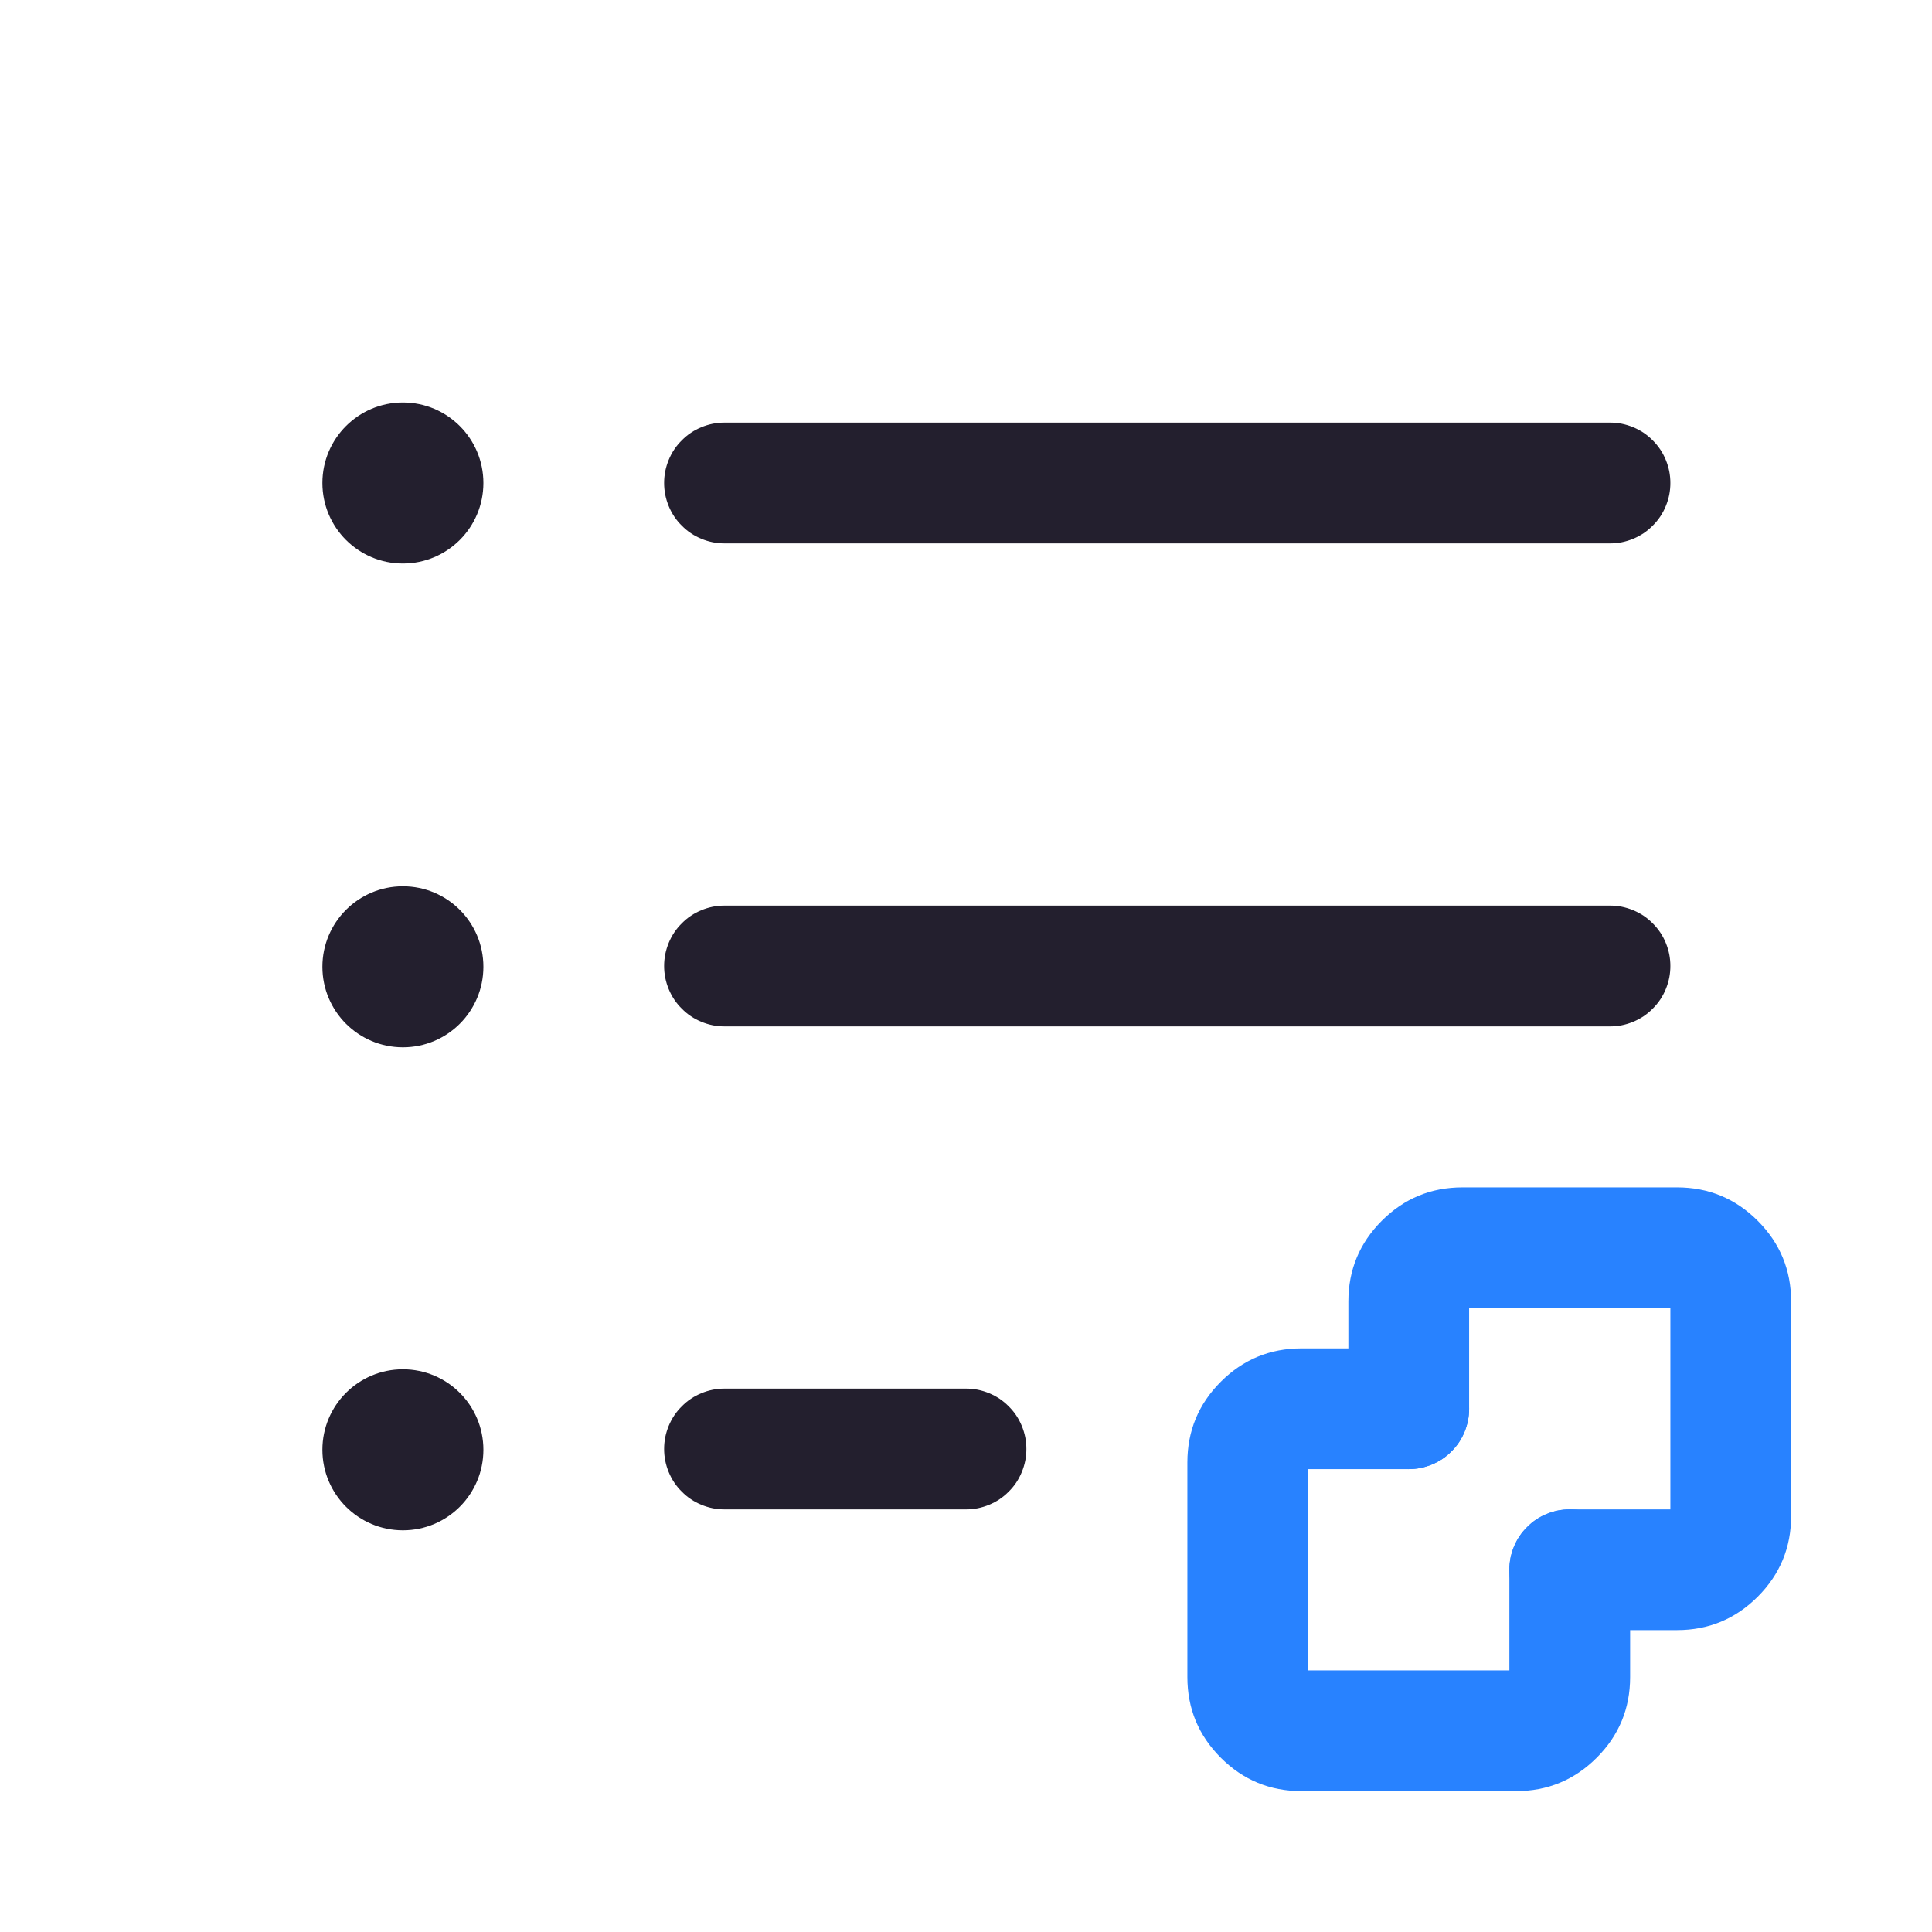 <svg xmlns="http://www.w3.org/2000/svg" xmlns:xlink="http://www.w3.org/1999/xlink" fill="none" version="1.1" width="24" height="24" viewBox="0 0 24 24"><defs><clipPath id="master_svg0_63_19080"><rect x="0" y="0" width="24" height="24" rx="0"/></clipPath></defs><g clip-path="url(#master_svg0_63_19080)"><g><path d="M9,5.25L20,5.25Q20.074,5.25,20.146,5.264Q20.219,5.279,20.287,5.307Q20.355,5.335,20.417,5.376Q20.478,5.417,20.53,5.47Q20.583,5.522,20.624,5.583Q20.665,5.645,20.693,5.713Q20.721,5.781,20.736,5.854Q20.75,5.926,20.75,6Q20.75,6.074,20.736,6.146Q20.721,6.219,20.693,6.287Q20.665,6.355,20.624,6.417Q20.583,6.478,20.53,6.53Q20.478,6.583,20.417,6.624Q20.355,6.665,20.287,6.693Q20.219,6.721,20.146,6.736Q20.074,6.75,20,6.75L9,6.75Q8.926,6.75,8.854,6.736Q8.781,6.721,8.713,6.693Q8.645,6.665,8.583,6.624Q8.522,6.583,8.47,6.53Q8.417,6.478,8.376,6.417Q8.335,6.355,8.307,6.287Q8.279,6.219,8.264,6.146Q8.25,6.074,8.25,6Q8.25,5.926,8.264,5.854Q8.279,5.781,8.307,5.713Q8.335,5.645,8.376,5.583Q8.417,5.522,8.47,5.47Q8.522,5.417,8.583,5.376Q8.645,5.335,8.713,5.307Q8.781,5.279,8.854,5.264Q8.926,5.25,9,5.25Z" fill-rule="evenodd" fill="#231F2E" fill-opacity="1"/></g><g><path d="M9,11.25L20,11.25Q20.074,11.25,20.146,11.264Q20.219,11.279,20.287,11.307Q20.355,11.335,20.417,11.376Q20.478,11.417,20.53,11.47Q20.583,11.522,20.624,11.583Q20.665,11.645,20.693,11.713Q20.721,11.781,20.736,11.854Q20.75,11.926,20.75,12Q20.75,12.074,20.736,12.146Q20.721,12.219,20.693,12.287Q20.665,12.355,20.624,12.417Q20.583,12.478,20.53,12.53Q20.478,12.583,20.417,12.624Q20.355,12.665,20.287,12.693Q20.219,12.721,20.146,12.736Q20.074,12.75,20,12.75L9,12.75Q8.926,12.75,8.854,12.736Q8.781,12.721,8.713,12.693Q8.645,12.665,8.583,12.624Q8.522,12.583,8.47,12.53Q8.417,12.478,8.376,12.417Q8.335,12.355,8.307,12.287Q8.279,12.219,8.264,12.146Q8.25,12.074,8.25,12Q8.25,11.926,8.264,11.854Q8.279,11.781,8.307,11.713Q8.335,11.645,8.376,11.583Q8.417,11.522,8.47,11.47Q8.522,11.417,8.583,11.376Q8.645,11.335,8.713,11.307Q8.781,11.279,8.854,11.264Q8.926,11.25,9,11.25Z" fill-rule="evenodd" fill="#231F2E" fill-opacity="1"/></g><g><path d="M9,17.25L12,17.25Q12.074,17.25,12.146,17.264Q12.219,17.279,12.287,17.307Q12.355,17.335,12.417,17.376Q12.478,17.417,12.53,17.47Q12.583,17.522,12.624,17.583Q12.665,17.645,12.693,17.713Q12.721,17.781,12.736,17.854Q12.75,17.926,12.75,18Q12.75,18.074,12.736,18.146Q12.721,18.219,12.693,18.287Q12.665,18.355,12.624,18.417Q12.583,18.478,12.53,18.53Q12.478,18.583,12.417,18.624Q12.355,18.665,12.287,18.693Q12.219,18.721,12.146,18.736Q12.074,18.75,12,18.75L9,18.75Q8.926,18.75,8.854,18.736Q8.781,18.721,8.713,18.693Q8.645,18.665,8.583,18.624Q8.522,18.583,8.47,18.53Q8.417,18.478,8.376,18.417Q8.335,18.355,8.307,18.287Q8.279,18.219,8.264,18.146Q8.25,18.074,8.25,18Q8.25,17.926,8.264,17.854Q8.279,17.781,8.307,17.713Q8.335,17.645,8.376,17.583Q8.417,17.522,8.47,17.47Q8.522,17.417,8.583,17.376Q8.645,17.335,8.713,17.307Q8.781,17.279,8.854,17.264Q8.926,17.25,9,17.25Z" fill-rule="evenodd" fill="#231F2E" fill-opacity="1"/></g><g><ellipse cx="5.005" cy="6" rx="1" ry="1" fill="#231F2E" fill-opacity="1"/></g><g><ellipse cx="5.005" cy="12.01" rx="1" ry="1" fill="#231F2E" fill-opacity="1"/></g><g><ellipse cx="5.005" cy="18.01" rx="1" ry="1" fill="#231F2E" fill-opacity="1"/></g><g><g><path d="M20.25,20.833L20.25,19.5Q20.25,19.426,20.236,19.354Q20.221,19.281,20.193,19.213Q20.165,19.145,20.124,19.083Q20.083,19.022,20.03,18.97Q19.978,18.917,19.917,18.876Q19.855,18.835,19.787,18.807Q19.719,18.779,19.646,18.764Q19.574,18.75,19.5,18.75Q19.426,18.75,19.354,18.764Q19.281,18.779,19.213,18.807Q19.145,18.835,19.083,18.876Q19.022,18.917,18.97,18.97Q18.917,19.022,18.876,19.083Q18.835,19.145,18.807,19.213Q18.779,19.281,18.764,19.354Q18.75,19.426,18.75,19.5L18.75,20.75L16.25,20.75L16.25,18.25L17.5,18.25Q17.574,18.25,17.646,18.236Q17.719,18.221,17.787,18.193Q17.855,18.165,17.917,18.124Q17.978,18.083,18.03,18.03Q18.083,17.978,18.124,17.917Q18.165,17.855,18.193,17.787Q18.221,17.719,18.236,17.646Q18.25,17.574,18.25,17.5Q18.25,17.426,18.236,17.354Q18.221,17.281,18.193,17.213Q18.165,17.145,18.124,17.083Q18.083,17.022,18.03,16.97Q17.978,16.917,17.917,16.876Q17.855,16.835,17.787,16.807Q17.719,16.779,17.646,16.764Q17.574,16.75,17.5,16.75L16.167,16.75Q15.58,16.75,15.165,17.165Q14.75,17.58,14.75,18.167L14.75,20.833Q14.75,21.42,15.165,21.835Q15.58,22.25,16.167,22.25L18.833,22.25Q19.42,22.25,19.835,21.835Q20.25,21.42,20.25,20.833Z" fill-rule="evenodd" fill="#2882FF" fill-opacity="1" style="mix-blend-mode:passthrough"/></g><g><path d="M16.75,16.167L16.75,17.5Q16.75,17.574,16.764,17.646Q16.779,17.719,16.807,17.787Q16.835,17.855,16.876,17.917Q16.917,17.978,16.97,18.03Q17.022,18.083,17.083,18.124Q17.145,18.165,17.213,18.193Q17.281,18.221,17.354,18.236Q17.426,18.25,17.5,18.25Q17.574,18.25,17.646,18.236Q17.719,18.221,17.787,18.193Q17.855,18.165,17.917,18.124Q17.978,18.083,18.03,18.03Q18.083,17.978,18.124,17.917Q18.165,17.855,18.193,17.787Q18.221,17.719,18.236,17.646Q18.25,17.574,18.25,17.5L18.25,16.25L20.75,16.25L20.75,18.75L19.5,18.75Q19.426,18.75,19.354,18.764Q19.281,18.779,19.213,18.807Q19.145,18.835,19.083,18.876Q19.022,18.917,18.97,18.97Q18.917,19.022,18.876,19.083Q18.835,19.145,18.807,19.213Q18.779,19.281,18.764,19.354Q18.75,19.426,18.75,19.5Q18.75,19.574,18.764,19.646Q18.779,19.719,18.807,19.787Q18.835,19.855,18.876,19.917Q18.917,19.978,18.97,20.03Q19.022,20.083,19.083,20.124Q19.145,20.165,19.213,20.193Q19.281,20.221,19.354,20.236Q19.426,20.25,19.5,20.25L20.833,20.25Q21.42,20.25,21.835,19.835Q22.25,19.42,22.25,18.833L22.25,16.167Q22.25,15.58,21.835,15.165Q21.42,14.75,20.833,14.75L18.167,14.75Q17.58,14.75,17.165,15.165Q16.75,15.58,16.75,16.167Z" fill-rule="evenodd" fill="#2882FF" fill-opacity="1" style="mix-blend-mode:passthrough"/></g></g></g></svg>